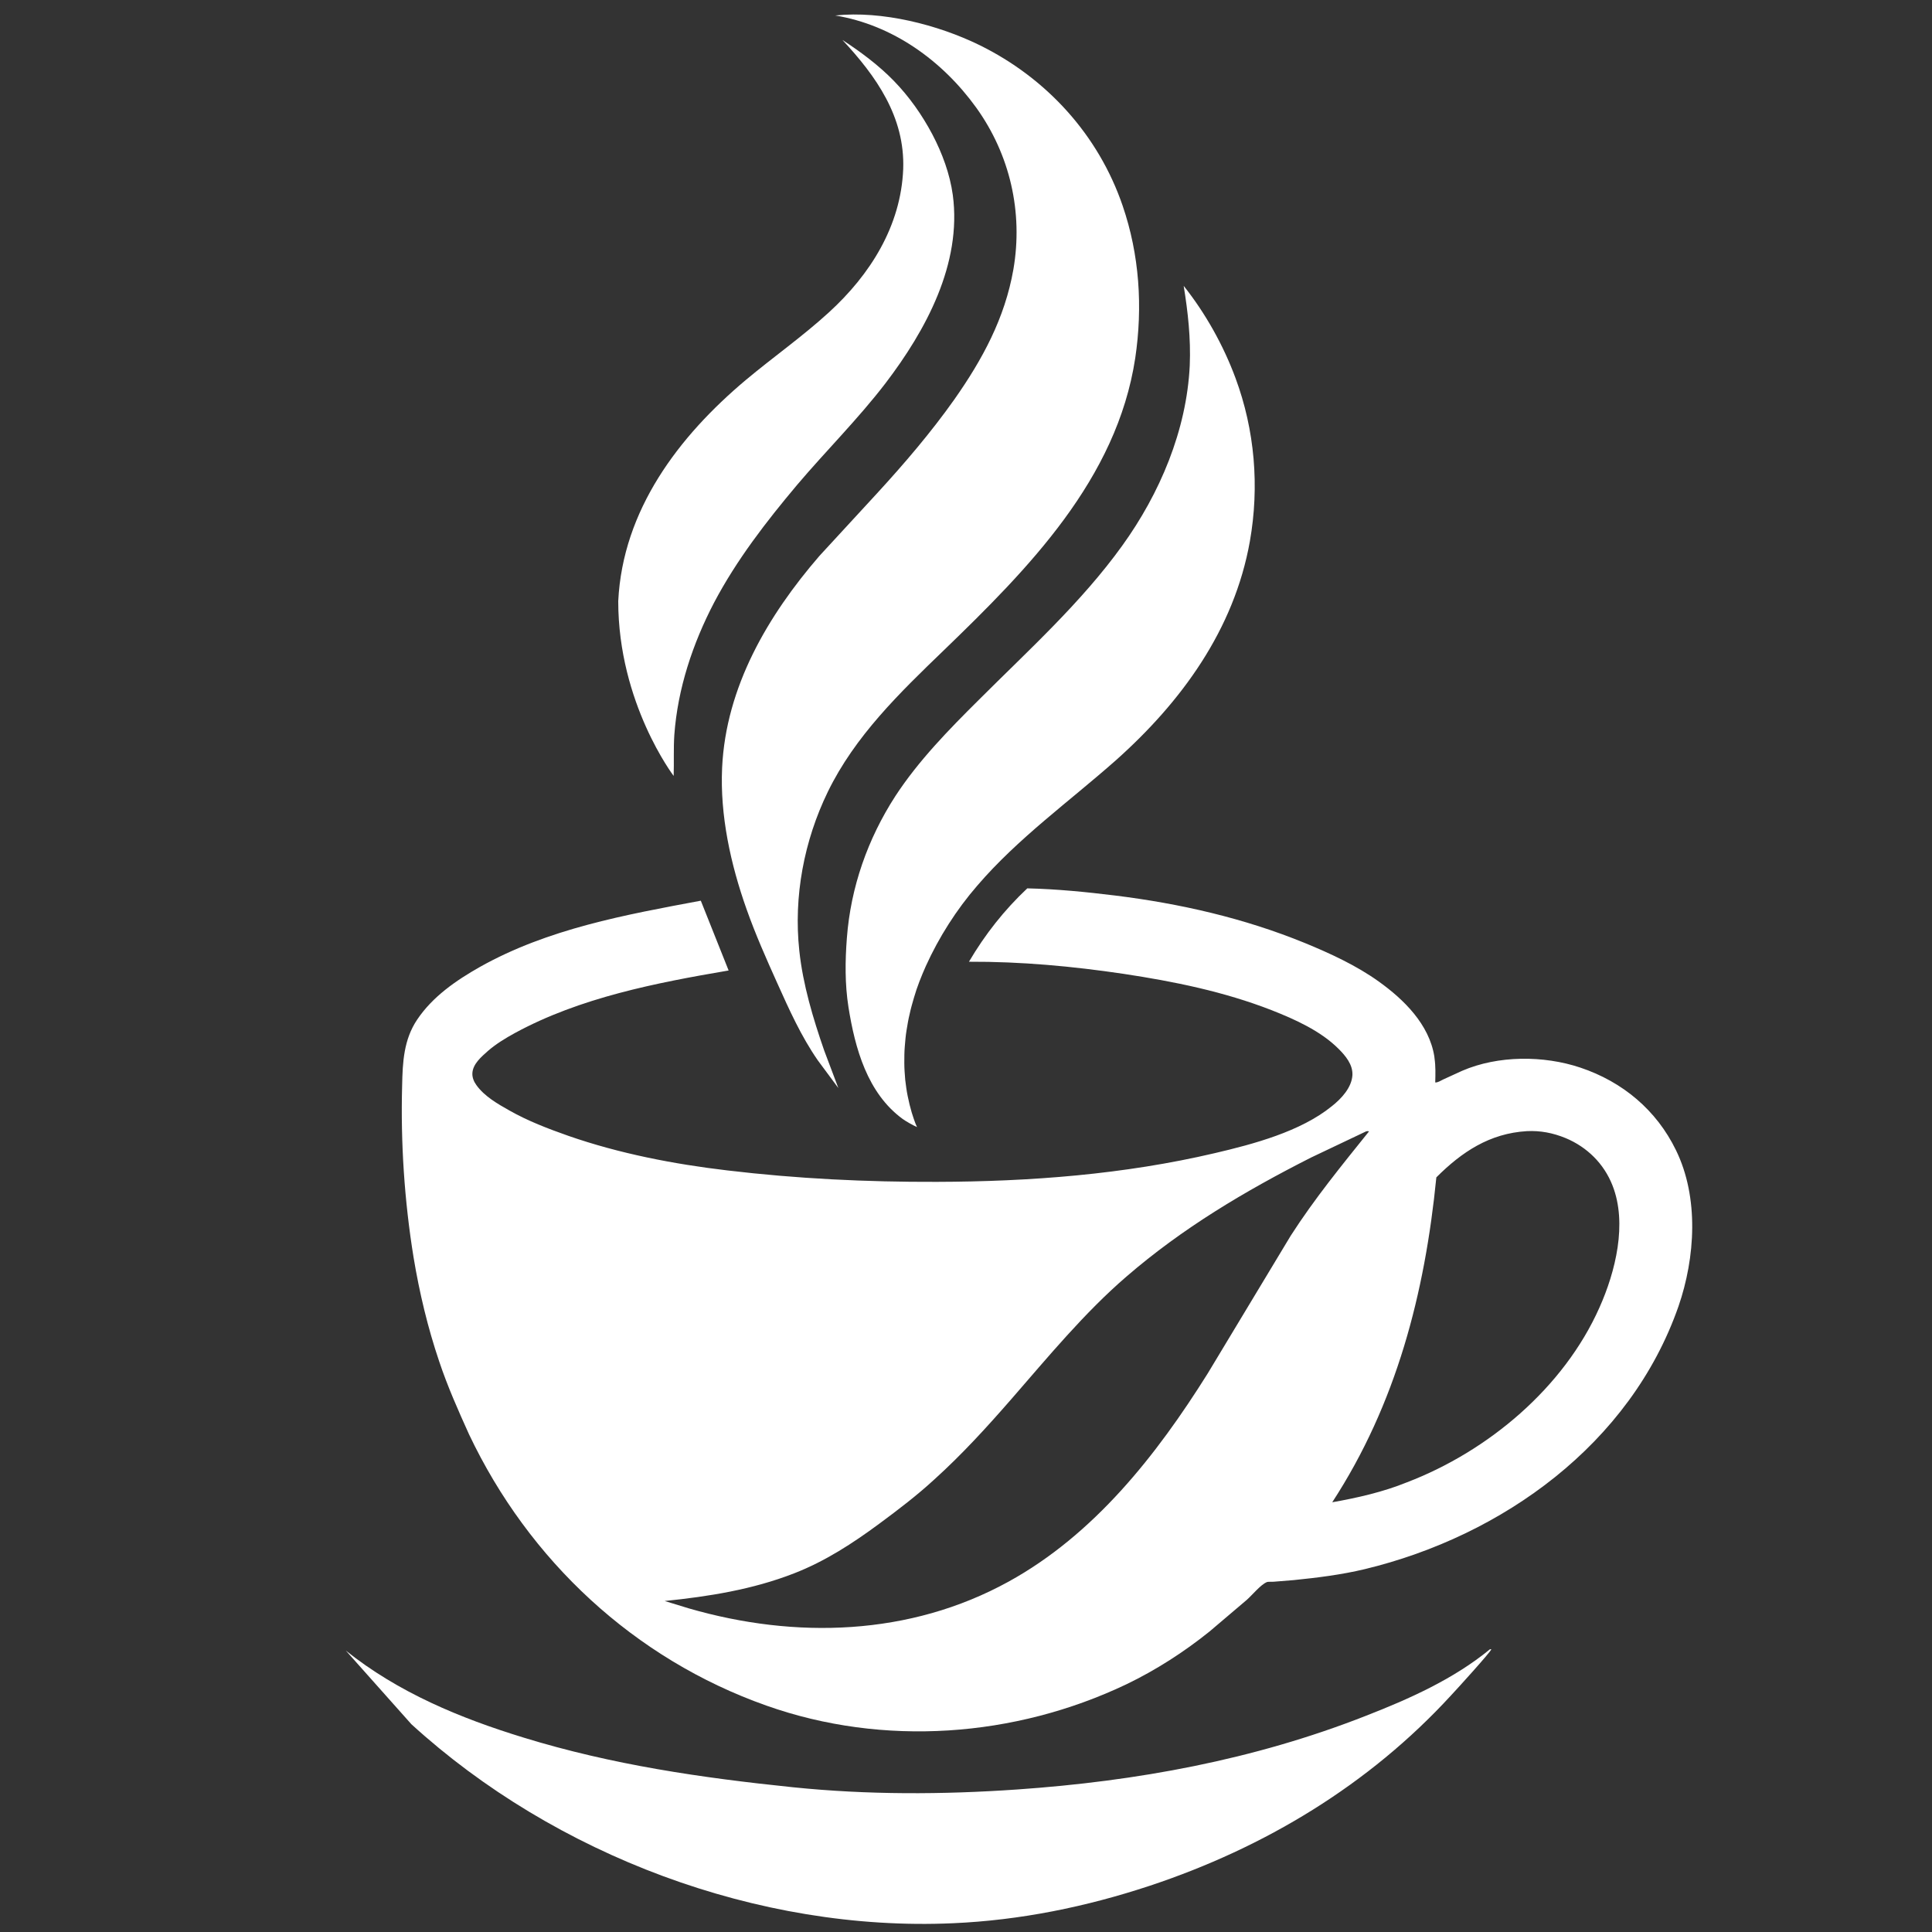 <svg xmlns="http://www.w3.org/2000/svg" xmlns:xlink="http://www.w3.org/1999/xlink" width="500" zoomAndPan="magnify" viewBox="0 0 375 375" height="500" preserveAspectRatio="xMidYMid meet" version="1.0"><rect x="0" y="0" width="375" height="375" fill="#333333" stroke="none"/><defs><clipPath id="6ce35d7a96"><path d="M 67.105 320 L 290 320 L 290 374 L 67.105 374 Z M 67.105 320 " clip-rule="nonzero"/></clipPath><clipPath id="68dd1bc5a8"><path d="M 140 2.047 L 222 2.047 L 222 212 L 140 212 Z M 140 2.047 " clip-rule="nonzero"/></clipPath></defs><path fill="#ffffff" d="M 163.508 7.754 C 166.992 10.02 170.562 12.676 173.48 15.68 C 176.488 18.773 178.969 22.301 180.973 26.09 C 182.891 29.746 184.371 33.754 184.938 37.848 C 186.723 51.219 179.711 64.109 171.871 74.391 C 166.602 81.27 160.371 87.457 154.754 94.074 C 148.742 101.219 142.949 108.711 138.594 116.984 C 134.457 124.91 131.539 133.668 130.887 142.637 C 130.711 145.297 130.844 147.953 130.758 150.609 C 130.758 150.609 120 136.496 120 116.68 C 120.871 98.996 131.715 84.711 144.781 73.738 C 150.094 69.293 155.801 65.289 160.895 60.625 C 168.91 53.309 174.875 43.859 175.312 32.797 C 175.66 22.691 170.086 14.809 163.508 7.754 Z M 163.508 7.754 " fill-opacity="1" fill-rule="nonzero"/><path fill="#ffffff" d="M 229.754 55.488 C 233.977 60.801 237.461 67.027 239.812 73.387 C 243.559 83.492 244.473 94.426 242.602 105.051 C 239.555 122.211 229.316 136.234 216.555 147.602 C 207.539 155.574 197.566 162.715 189.684 171.906 C 185.676 176.523 182.238 181.922 179.711 187.5 C 179.273 188.5 178.84 189.5 178.445 190.547 C 178.055 191.551 177.707 192.594 177.402 193.641 C 177.098 194.684 176.793 195.73 176.574 196.773 C 176.312 197.82 176.141 198.867 175.965 199.953 C 175.789 201 175.703 202.09 175.617 203.133 C 175.527 204.18 175.527 205.27 175.527 206.355 C 175.527 207.445 175.617 208.492 175.703 209.582 C 175.836 210.668 175.965 211.715 176.184 212.758 C 176.398 213.848 176.66 214.895 176.965 215.938 C 177.098 216.332 177.227 216.766 177.359 217.16 C 177.531 217.594 177.664 218.074 177.883 218.508 C 177.883 218.551 177.969 218.727 178.012 218.77 C 177.184 218.422 175.836 217.637 175.223 217.203 C 168.344 212.191 165.949 203.438 164.684 195.469 C 163.988 191.027 164.031 186.539 164.379 182.055 C 165.121 172.211 168.43 162.805 173.785 154.527 C 178.273 147.648 184.195 141.594 189.988 135.844 C 199.57 126.262 209.895 116.941 217.82 105.922 C 225.137 95.773 230.32 83.535 230.93 70.949 C 231.148 65.68 230.582 60.582 229.754 55.488 Z M 229.754 55.488 " fill-opacity="1" fill-rule="nonzero"/><g clip-path="url(#6ce35d7a96)"><path fill="#ffffff" d="M 289.203 320.117 L 289.465 320.117 C 289.465 320.512 282.582 328.09 281.668 329.047 C 265.73 346.426 245.477 358.621 223.176 366.023 C 210.809 370.117 198.004 372.73 184.98 373.297 C 147.219 374.996 107.715 360.102 79.844 334.664 L 67.125 320.379 C 77.316 328.523 89.293 333.488 101.664 337.277 C 118.824 342.551 136.156 345.074 153.926 346.906 C 168.387 348.387 182.934 348.34 197.395 347.34 C 220.605 345.73 243.344 341.59 265.074 333.055 C 273.566 329.746 282.148 325.91 289.203 320.117 Z M 289.203 320.117 " fill-opacity="1" fill-rule="nonzero"/></g><g clip-path="url(#68dd1bc5a8)"><path fill="#ffffff" d="M 162.113 3.004 C 171.219 2.047 182.02 4.793 190.121 8.754 C 203.141 15.156 213.203 26.176 217.906 39.938 C 221.172 49.477 221.828 59.582 220.348 69.512 C 216.773 93.031 199.57 110.41 183.195 126.219 C 174.656 134.449 165.949 142.855 160.676 153.699 C 156.062 163.195 154.012 173.996 155.145 184.535 C 155.844 191.113 157.805 197.645 159.98 203.918 L 162.723 211.191 L 158.719 205.789 C 155.496 201.129 153.188 195.992 150.879 190.852 C 148.742 186.105 146.652 181.402 144.91 176.48 C 141.82 167.77 139.727 158.273 140.164 148.996 C 140.902 133.316 149.047 119.469 159.066 107.883 L 170.258 95.73 C 175.574 89.938 180.711 83.93 185.242 77.527 C 190.688 69.773 195.043 61.758 196.695 52.309 C 198.613 41.203 196.043 30.008 189.465 20.863 C 182.891 11.762 173.266 4.836 162.113 3.004 Z M 162.113 3.004 " fill-opacity="1" fill-rule="nonzero"/></g><path fill="#ffffff" d="M 325.309 223.258 C 321.52 215.461 314.945 209.973 306.758 207.227 C 299.613 204.832 290.773 204.832 283.805 207.84 L 280.102 209.535 C 279.621 209.754 279.098 210.145 278.578 210.102 C 278.621 208.535 278.664 206.969 278.445 205.441 L 278.402 205.051 C 277.402 198.824 272.48 193.988 267.602 190.504 C 263.289 187.41 258.195 185.059 253.316 183.055 C 241.512 178.223 229.102 175.391 216.469 173.824 C 210.809 173.125 205.059 172.559 199.395 172.43 C 194.91 176.652 191.207 181.355 188.074 186.672 C 198.176 186.629 208.105 187.543 218.082 189.023 C 227.879 190.504 237.551 192.465 246.828 196.078 C 251.355 197.863 256.32 200.086 259.805 203.57 C 261.156 204.918 262.594 206.617 262.504 208.664 C 262.375 211.105 260.328 213.281 258.5 214.719 C 252.445 219.641 243.254 222.078 235.809 223.82 C 218.168 227.961 199.875 229.352 181.801 229.398 C 168.168 229.441 154.711 228.789 141.164 227.176 C 130.801 225.957 120.215 223.91 110.328 220.469 C 106.367 219.074 102.488 217.594 98.875 215.547 C 96.566 214.242 94.039 212.805 92.473 210.625 C 91.992 209.973 91.645 209.145 91.688 208.316 C 91.777 206.488 93.473 205.094 94.738 203.961 C 96.305 202.613 98.09 201.523 99.922 200.52 C 112.551 193.641 127.359 190.766 141.426 188.371 L 136.027 174.824 C 121.348 177.566 106.367 180.27 93.168 187.672 C 88.551 190.285 83.98 193.422 80.973 197.906 C 78.359 201.785 78.145 206.184 78.055 210.668 C 77.75 221.773 78.492 233.098 80.277 244.074 C 81.41 250.914 83.02 257.664 85.242 264.238 C 86.855 269.074 88.945 273.777 91.035 278.395 C 102.664 302.914 123.133 321.992 148.742 331.051 C 171.48 339.109 197 337.234 218.648 326.914 C 224.352 324.168 229.84 320.641 234.762 316.68 L 241.992 310.539 C 243.082 309.578 244.648 307.621 245.867 307.098 C 246.129 306.965 246.957 307.055 247.262 307.008 L 251.051 306.703 C 255.754 306.227 260.328 305.66 264.902 304.57 C 291.645 298.125 316.469 280.266 325.789 253.57 C 329.055 244.117 329.797 232.445 325.309 223.258 Z M 250.527 239.852 L 234.414 266.59 C 224.484 282.445 212.375 297.863 195.738 307.008 C 176.574 317.551 154.363 318.16 133.719 312.191 L 129.016 310.754 C 137.551 309.883 146.043 308.535 154.102 305.398 C 160.156 303.047 165.512 299.562 170.695 295.73 C 174.352 293.027 178.012 290.242 181.367 287.148 C 186.723 282.316 191.602 276.957 196.348 271.512 C 203.402 263.414 210.504 254.789 218.648 247.777 C 229.535 238.367 241.645 231.184 254.449 224.691 L 265.164 219.598 C 265.555 219.512 265.336 219.555 265.73 219.598 C 260.414 226.219 255.145 232.664 250.527 239.852 Z M 310.457 253.785 C 303.531 269.379 288.812 281.703 273.09 287.715 C 268.473 289.59 263.508 290.719 258.586 291.59 C 271.043 272.473 276.574 251 278.793 228.527 C 283.758 223.562 289.16 219.988 296.348 219.555 C 299.004 219.422 301.441 219.902 303.883 220.902 C 308.062 222.645 311.328 225.871 312.984 230.094 C 315.902 237.496 313.551 246.863 310.457 253.785 Z M 310.457 253.785 " fill-opacity="1" fill-rule="nonzero"/></svg>